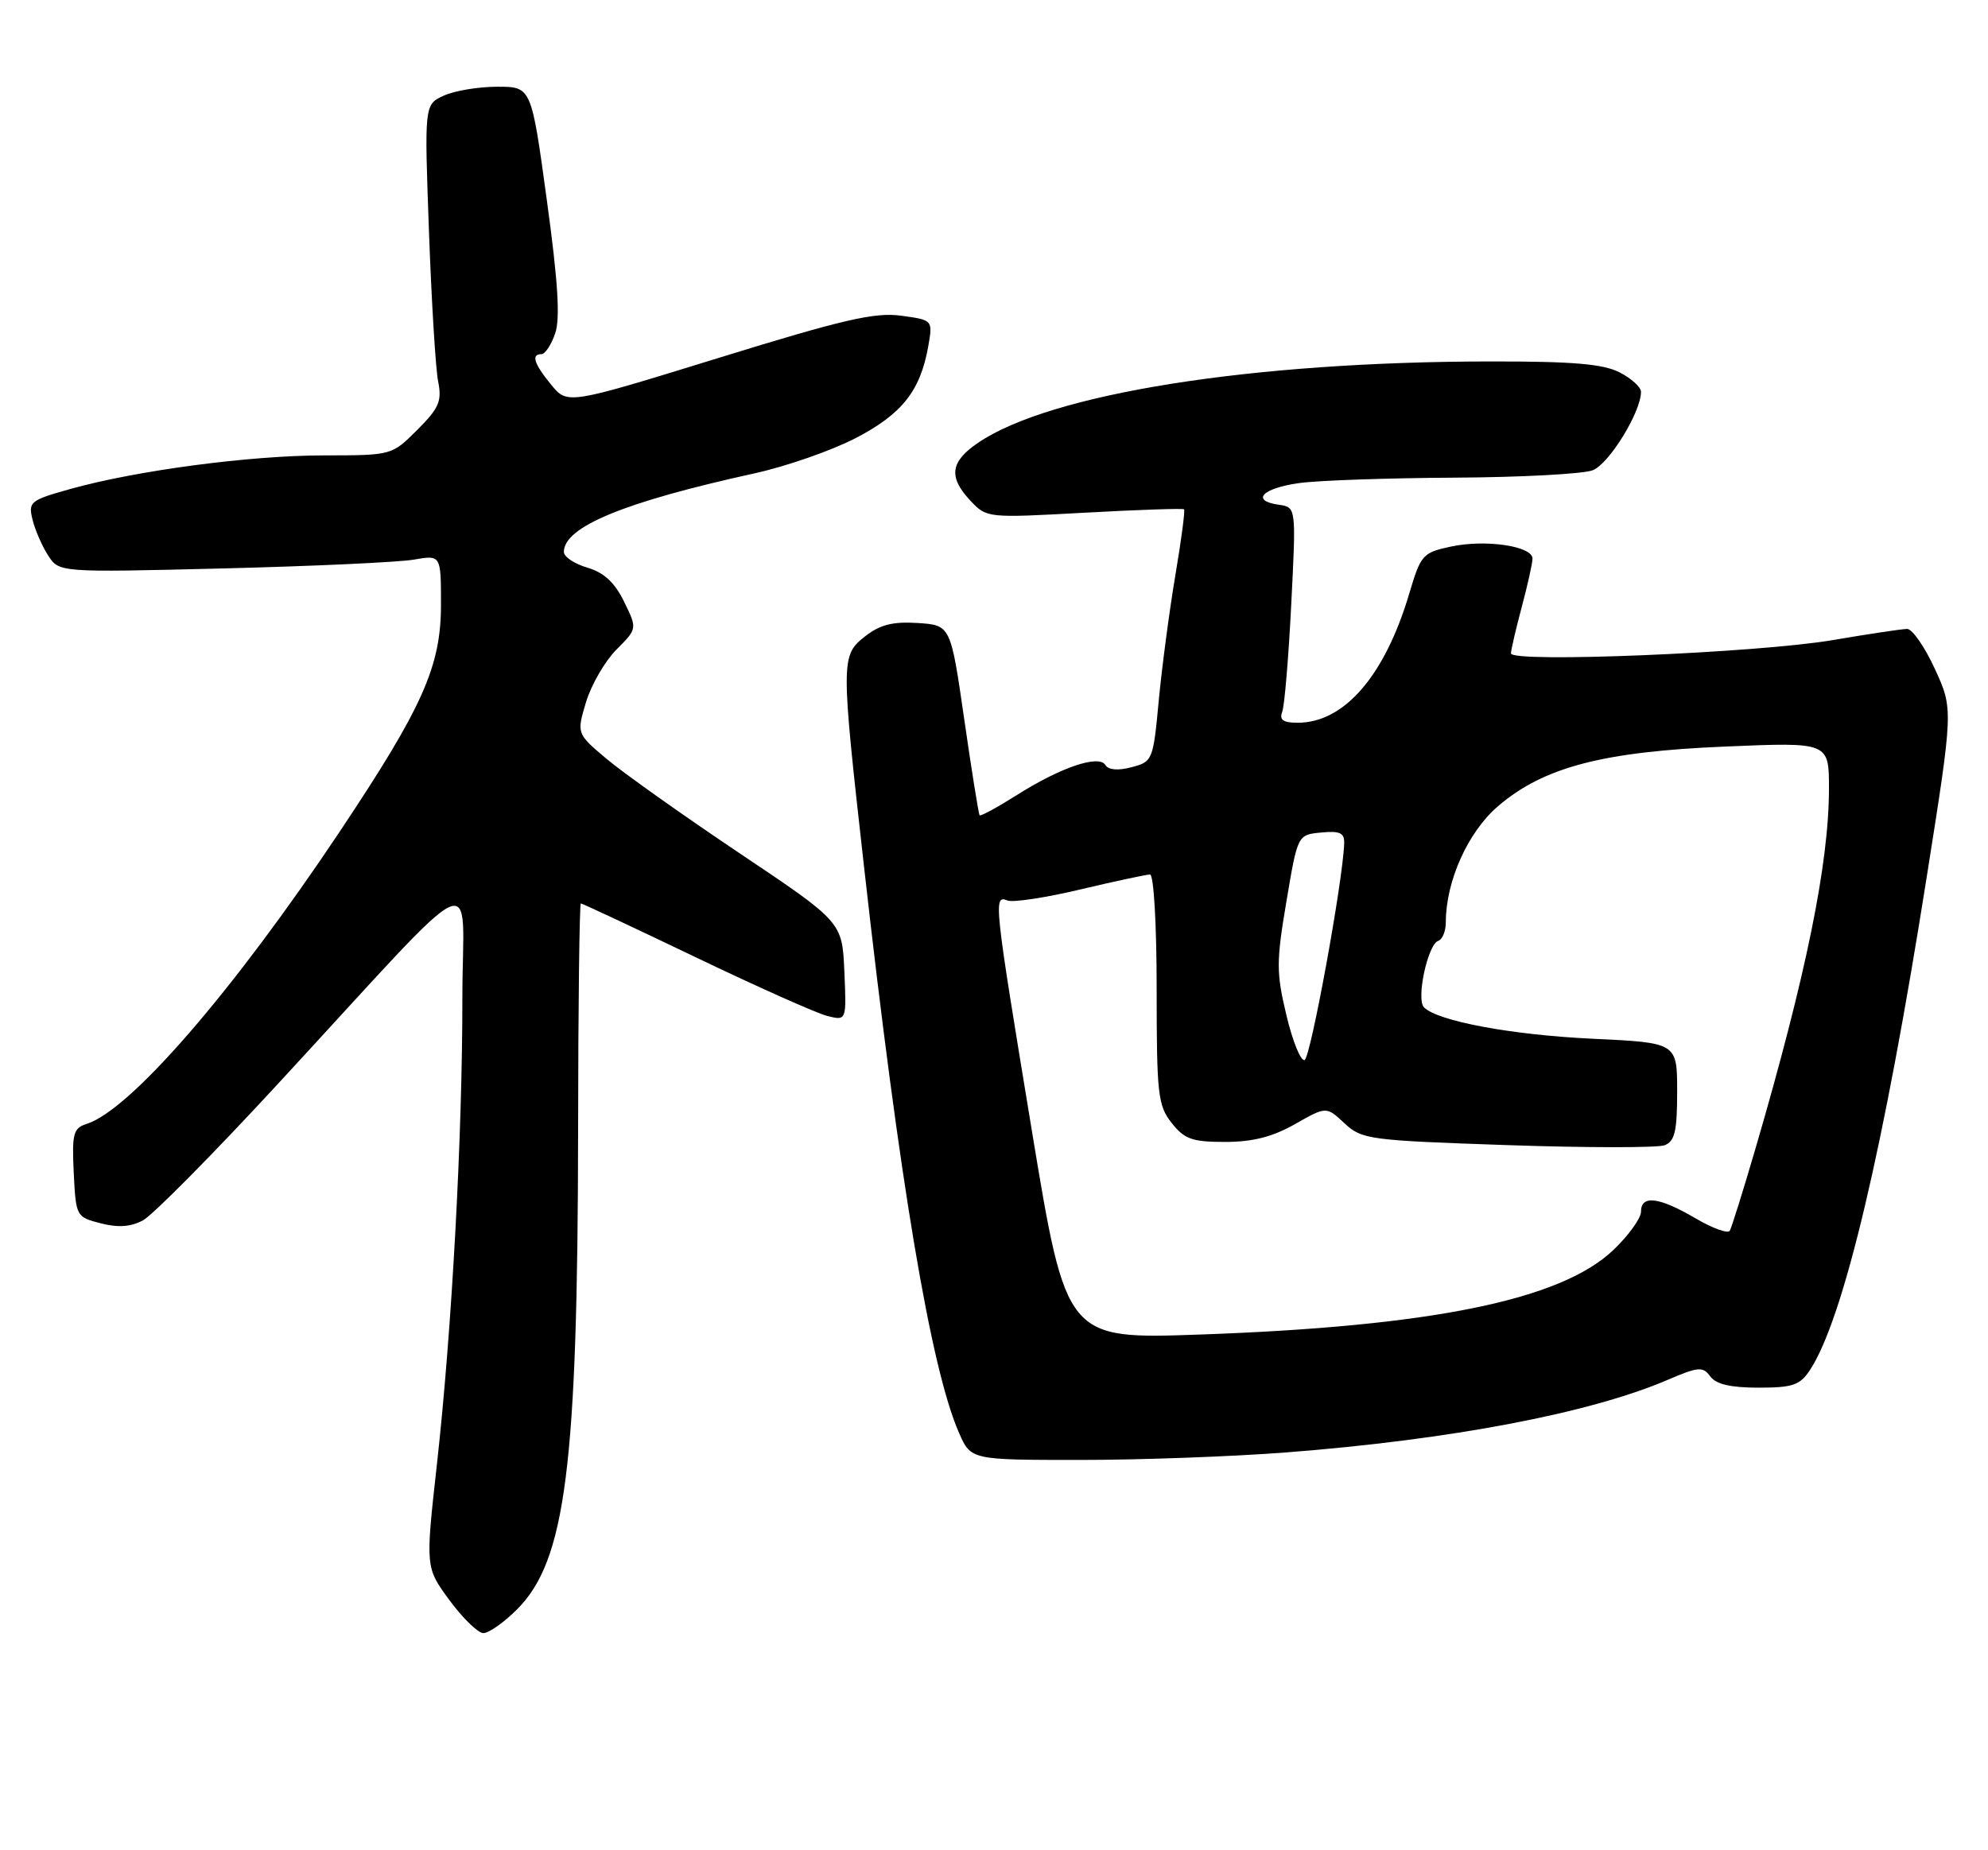 <?xml version="1.0" encoding="UTF-8" standalone="no"?>
<!DOCTYPE svg PUBLIC "-//W3C//DTD SVG 1.1//EN" "http://www.w3.org/Graphics/SVG/1.1/DTD/svg11.dtd" >
<svg xmlns="http://www.w3.org/2000/svg" xmlns:xlink="http://www.w3.org/1999/xlink" version="1.1" viewBox="0 0 275 256">
 <g >
 <path fill="currentColor"
d=" M 71.52 222.68 C 78.26 215.94 79.92 202.89 79.97 156.25 C 79.98 139.06 80.16 125.00 80.35 125.00 C 80.54 125.00 87.69 128.35 96.24 132.45 C 104.79 136.55 112.98 140.21 114.44 140.57 C 117.10 141.24 117.10 141.24 116.80 134.41 C 116.50 127.57 116.50 127.57 102.28 118.04 C 94.45 112.79 86.19 106.92 83.91 105.00 C 79.76 101.50 79.76 101.50 81.07 97.13 C 81.80 94.73 83.69 91.47 85.27 89.88 C 88.16 86.99 88.16 86.99 86.33 83.25 C 85.04 80.60 83.55 79.22 81.25 78.54 C 79.46 78.02 78.00 77.04 78.00 76.37 C 78.00 72.89 86.32 69.46 104.39 65.49 C 108.73 64.54 115.01 62.35 118.34 60.63 C 124.78 57.29 127.32 54.08 128.41 47.89 C 129.04 44.28 129.04 44.28 124.65 43.68 C 121.03 43.18 116.62 44.20 99.38 49.53 C 78.50 55.98 78.50 55.98 76.25 53.24 C 73.86 50.32 73.44 49.00 74.90 49.00 C 75.40 49.00 76.25 47.72 76.79 46.16 C 77.51 44.10 77.20 39.03 75.64 27.66 C 73.50 12.00 73.50 12.00 68.80 12.00 C 66.21 12.00 62.88 12.55 61.40 13.23 C 58.70 14.46 58.70 14.46 59.34 32.04 C 59.69 41.71 60.26 51.05 60.61 52.79 C 61.15 55.50 60.74 56.46 57.72 59.48 C 54.20 63.00 54.20 63.00 44.85 63.01 C 34.58 63.01 18.86 65.10 9.72 67.66 C 4.18 69.21 3.89 69.44 4.50 71.90 C 4.85 73.33 5.82 75.56 6.66 76.86 C 8.18 79.21 8.18 79.21 30.84 78.65 C 43.30 78.34 55.19 77.79 57.25 77.43 C 61.00 76.78 61.00 76.78 61.00 83.64 C 61.00 92.22 58.50 97.81 46.95 115.13 C 32.24 137.18 18.03 153.59 11.98 155.51 C 10.14 156.09 9.94 156.84 10.20 162.27 C 10.50 168.31 10.54 168.39 13.93 169.26 C 16.33 169.88 18.08 169.76 19.78 168.85 C 21.12 168.13 29.48 159.68 38.36 150.06 C 67.43 118.56 63.96 120.19 63.96 138.00 C 63.97 157.23 62.51 184.01 60.43 202.69 C 58.85 216.88 58.85 216.88 62.17 221.40 C 64.00 223.89 66.11 225.94 66.85 225.96 C 67.59 225.98 69.69 224.51 71.52 222.68 Z  M 178.05 200.95 C 200.71 199.19 219.93 195.53 230.64 190.94 C 234.94 189.10 235.56 189.04 236.58 190.44 C 237.37 191.53 239.40 192.00 243.25 192.00 C 248.00 192.00 248.99 191.66 250.38 189.55 C 255.02 182.47 260.58 158.96 266.53 121.30 C 270.20 98.11 270.20 98.11 267.65 92.55 C 266.25 89.50 264.52 87.01 263.81 87.02 C 263.09 87.03 258.45 87.72 253.50 88.57 C 243.04 90.34 208.99 91.75 209.01 90.40 C 209.02 89.91 209.69 87.03 210.50 84.00 C 211.31 80.97 211.98 77.96 211.99 77.30 C 212.01 75.56 205.54 74.60 200.73 75.62 C 196.80 76.46 196.54 76.75 194.95 82.10 C 191.58 93.48 185.96 100.00 179.52 100.00 C 177.49 100.00 176.94 99.61 177.37 98.48 C 177.69 97.65 178.25 90.94 178.62 83.57 C 179.30 70.18 179.30 70.18 176.90 69.84 C 172.96 69.28 174.59 67.55 179.72 66.84 C 182.35 66.47 192.01 66.14 201.18 66.09 C 210.36 66.04 218.97 65.58 220.31 65.07 C 222.57 64.21 227.00 57.02 227.00 54.21 C 227.00 53.57 225.67 52.36 224.05 51.53 C 221.79 50.36 217.63 50.00 206.30 50.01 C 173.14 50.03 145.31 54.45 135.29 61.27 C 131.44 63.89 131.16 66.00 134.25 69.29 C 136.48 71.67 136.60 71.68 150.00 70.94 C 157.43 70.53 163.63 70.32 163.79 70.47 C 163.95 70.63 163.41 74.74 162.58 79.63 C 161.76 84.51 160.73 92.30 160.29 96.93 C 159.52 105.18 159.44 105.39 156.54 106.15 C 154.67 106.65 153.33 106.54 152.91 105.85 C 151.99 104.37 146.67 106.19 140.54 110.08 C 137.91 111.74 135.65 112.97 135.51 112.80 C 135.37 112.64 134.41 106.65 133.38 99.50 C 131.50 86.50 131.50 86.50 126.94 86.20 C 123.51 85.98 121.73 86.43 119.69 88.03 C 116.30 90.69 116.30 91.25 119.53 120.00 C 124.41 163.48 128.76 189.38 132.66 198.25 C 134.30 202.00 134.30 202.00 149.45 202.00 C 157.78 202.00 170.65 201.53 178.05 200.95 Z  M 142.73 156.40 C 137.45 124.39 137.40 123.83 139.39 124.60 C 140.15 124.89 144.69 124.20 149.47 123.06 C 154.25 121.93 158.57 121.00 159.08 121.00 C 159.60 121.00 160.00 127.86 160.00 136.87 C 160.00 151.40 160.17 152.95 162.07 155.37 C 163.85 157.62 164.91 158.00 169.47 158.00 C 173.29 158.00 176.02 157.30 179.13 155.54 C 183.47 153.07 183.47 153.07 185.98 155.42 C 188.39 157.66 189.37 157.79 208.51 158.44 C 219.51 158.82 229.30 158.82 230.26 158.46 C 231.68 157.91 232.00 156.53 232.00 151.03 C 232.00 144.27 232.00 144.27 220.25 143.72 C 209.09 143.19 198.89 141.29 196.98 139.38 C 195.87 138.27 197.50 130.67 198.95 130.18 C 199.53 129.99 200.00 128.83 200.00 127.60 C 200.00 121.92 203.07 115.09 207.23 111.54 C 213.53 106.14 221.73 103.99 238.75 103.29 C 253.00 102.69 253.00 102.69 253.00 109.10 C 253.00 119.47 249.83 134.99 242.81 159.00 C 241.12 164.78 239.53 169.86 239.28 170.29 C 239.03 170.73 236.87 169.94 234.49 168.54 C 229.46 165.60 227.00 165.31 227.00 167.65 C 227.00 168.56 225.27 170.96 223.16 172.97 C 215.90 179.87 198.04 183.52 166.00 184.65 C 147.50 185.30 147.50 185.30 142.73 156.40 Z  M 177.95 140.47 C 176.54 134.57 176.54 133.07 177.95 124.73 C 179.50 115.50 179.50 115.50 182.75 115.19 C 185.35 114.94 185.99 115.23 185.94 116.69 C 185.78 121.85 181.29 146.40 180.46 146.67 C 179.93 146.85 178.80 144.06 177.95 140.47 Z "/>
</g>
</svg>